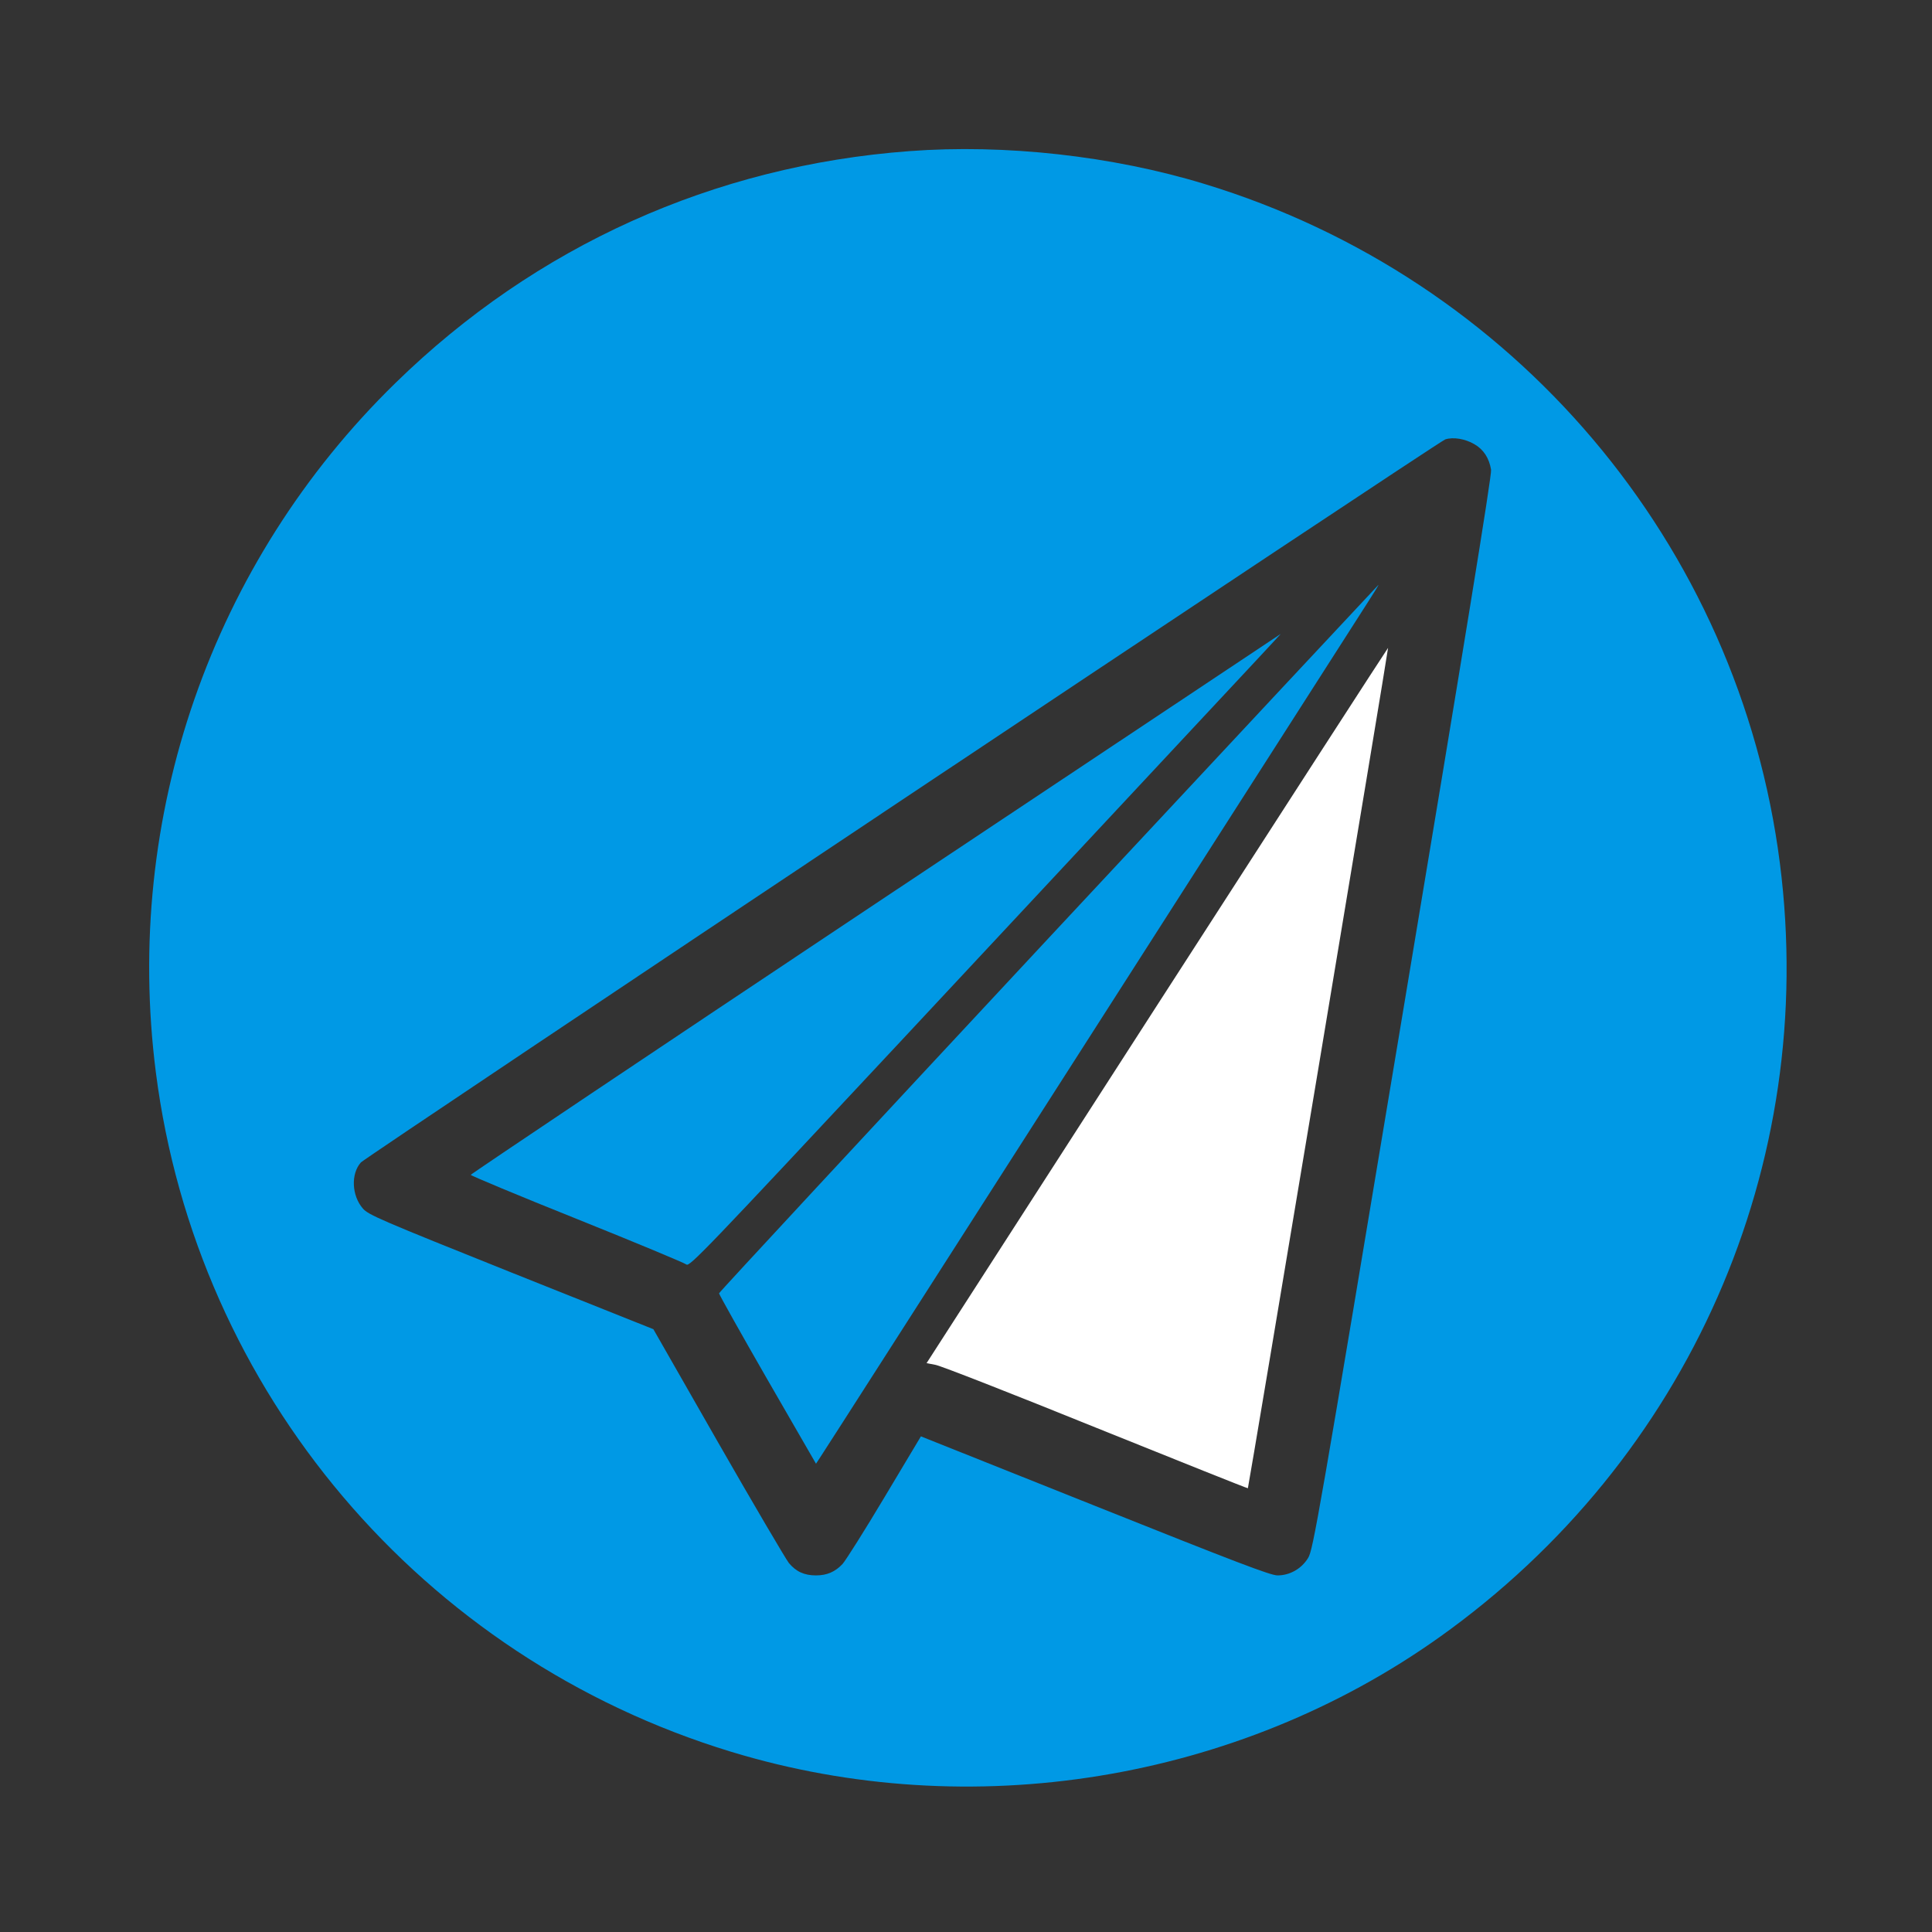 <svg height="1024" width="1024" xmlns="http://www.w3.org/2000/svg"><rect width="100%" height="100%" fill="#333333" stroke="none"/><path fill="none" d="M-1-1h1026v1026H-1z"/><path d="M482 80.1c-103.6 7.7-198.1 50.3-272.3 122.8-97.6 95.2-144.4 230-127.1 365.4 21.6 169.3 141 310.3 305 360.2 126.8 38.6 267.9 15.7 375.4-60.8 132.1-94.1 200.8-250.2 180.4-410-21.6-169.3-141-310.3-305-360.2C589.6 82.6 532.7 76.3 482 80.1zm299.4 155.3c4.9 2.8 7.9 7.4 8.9 13.6.5 2.4-14.6 95-46.8 287.9-44.8 269-47.5 284.6-50.2 288.9-3.5 5.7-9.7 9.2-16.2 9.2-3.7 0-22.5-7.2-96.8-36.9l-92.2-36.8-19.2 32.1c-10.5 17.6-20.6 33.6-22.3 35.5-3.9 4.2-8.3 6.1-14.1 6.1-6.2 0-10.6-2-14.4-6.6-1.7-2.2-18.6-30.9-37.5-63.9l-34.3-60-75.4-30.1c-69.4-27.8-75.7-30.5-78.6-33.9-5.9-6.8-6.4-18.4-1-24.4 2.8-3 571.2-382.1 574.7-383.2 4.2-1.4 10.6-.3 15.4 2.5z" fill="#0099e5"/><path d="M555.8 497.2c-96 103-174.6 187.7-174.7 188.3 0 .5 11.5 21.1 25.6 45.6l25.8 44.7 2.1-3.2c1.2-1.7 65.8-102.6 143.6-224.1 77.8-121.6 144-224.9 147.1-229.8 3.1-4.8 5.5-8.7 5.3-8.7-.1 0-78.8 84.3-174.8 187.2zM464 479c-118 78.6-214.5 143.3-214.5 143.7 0 .4 25.3 11 56.3 23.4 30.9 12.4 57 23.3 58 24.1 1.6 1.4 10-7.4 113.4-118.1 61.4-65.8 131.9-141.3 156.7-167.9 24.8-26.5 45-48.2 44.9-48.2-.2.1-96.8 64.4-214.8 143z" fill="#0099e5"/><path d="M613.3 532.8L491.1 722.5l4.7.9c2.6.4 40.9 15.4 85.1 33.3 44.2 17.8 80.4 32.3 80.5 32.1.4-.5 74.6-445.2 74.3-445.4-.1-.1-55.2 85.1-122.4 189.4z" fill="#fff"/></svg>